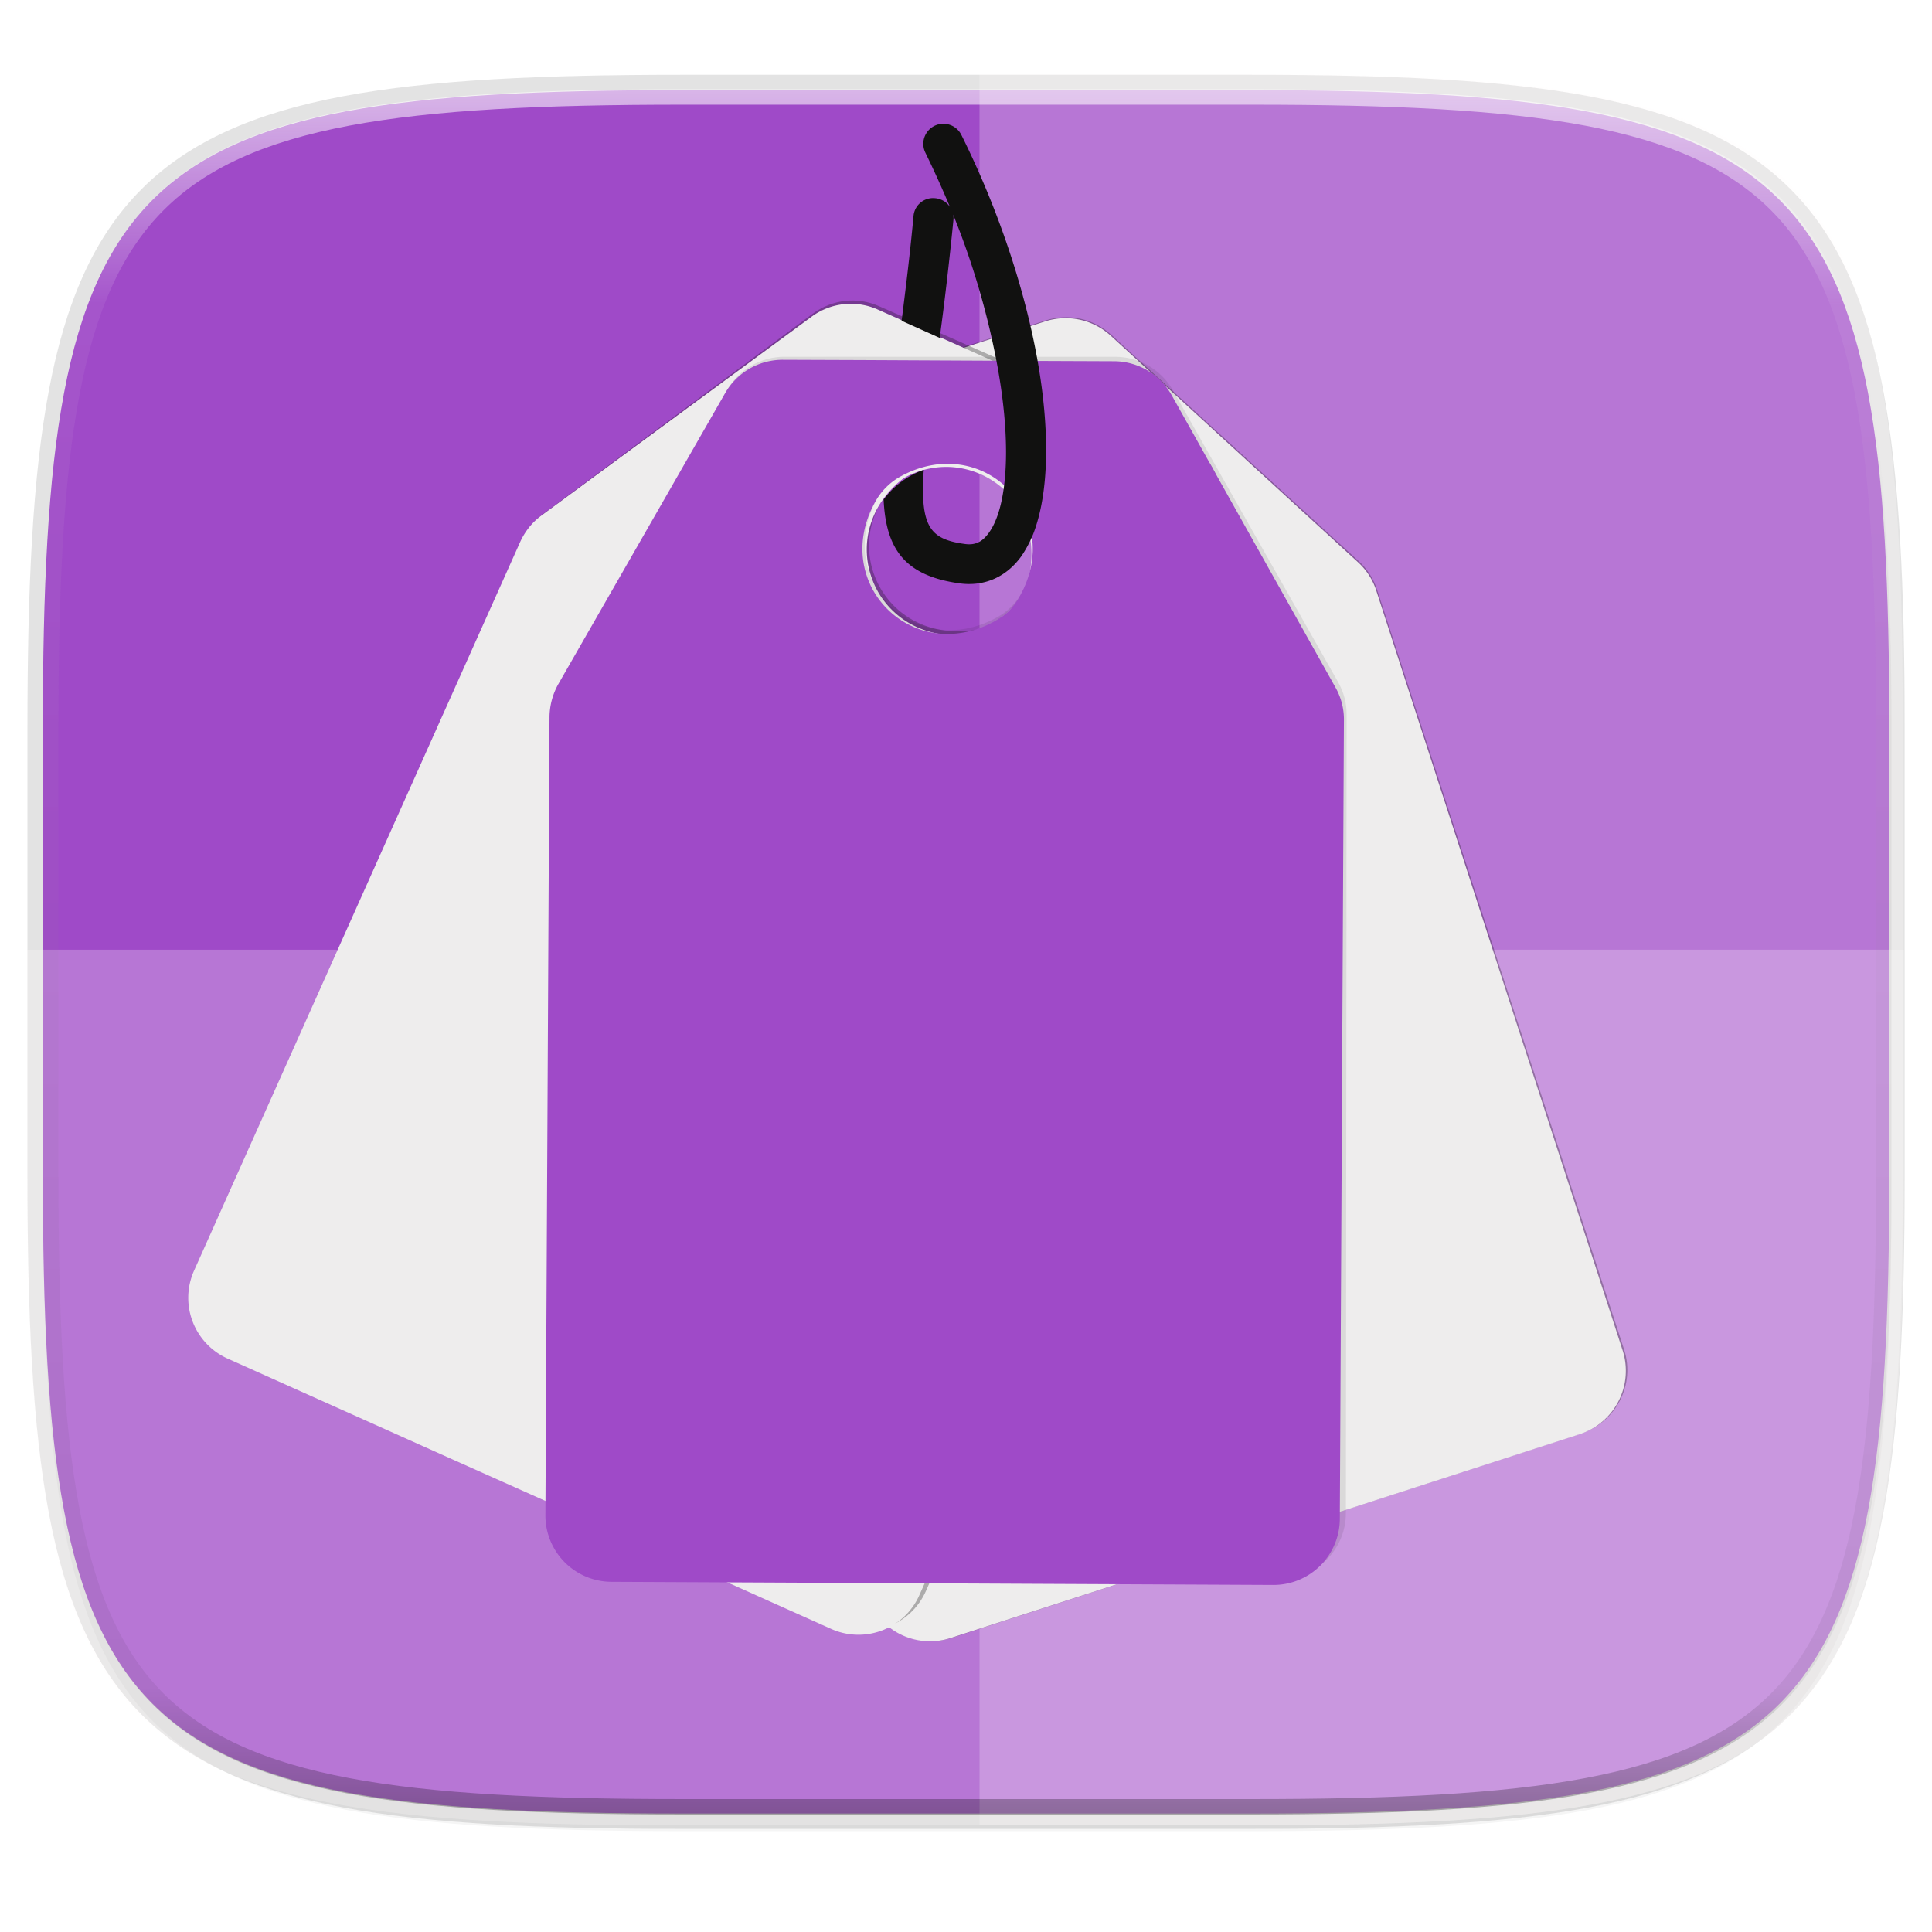 <svg width="256" height="256" viewBox="0 0 67.73 67.73" xmlns="http://www.w3.org/2000/svg">
    <defs>
        <linearGradient id="c" x1="168" x2="168" y1="284" y2="28" gradientTransform="matrix(.27 0 0 .27 -7.129 220.56)" gradientUnits="userSpaceOnUse">
            <stop offset="0" stop-color="#9F4AC8"/>
            <stop offset=".529" stop-color="#9F4AC8"/>
            <stop offset="1" stop-color="#9F4AC8"/>
        </linearGradient>
        <filter id="b" x="-.02" y="-.03" width="1.046" height="1.05" color-interpolation-filters="sRGB">
            <feGaussianBlur stdDeviation="2.32"/>
        </filter>
        <filter id="a" x="-.01" y="-.01" width="1.023" height="1.025" color-interpolation-filters="sRGB">
            <feGaussianBlur stdDeviation="1.16"/>
        </filter>
        <linearGradient id="e" x1="296" x2="296" y1="-212" y2="236" gradientUnits="userSpaceOnUse">
            <stop offset="0" stop-color="#FFFEFE"/>
            <stop offset=".125" stop-color="#FFFEFE" stop-opacity=".098"/>
            <stop offset=".925" stop-opacity=".098"/>
            <stop offset="1" stop-opacity=".498"/>
        </linearGradient>
        <clipPath id="d">
            <path d="M361.938-212C507.235-212 528-191.287 528-46.125v116.25C528 215.286 507.235 236 361.937 236H214.063C68.766 236 48 215.286 48 70.125v-116.25C48-191.287 68.765-212 214.063-212z" fill="#9F4AC8"/>
        </clipPath>
        <filter id="f" x="-.07" y="-.05" width="1.132" height="1.101" color-interpolation-filters="sRGB">
            <feGaussianBlur stdDeviation="8.457"/>
        </filter>
        <filter id="g" x="-.06" y="-.05" width="1.125" height="1.1" color-interpolation-filters="sRGB">
            <feGaussianBlur stdDeviation="8.457"/>
        </filter>
        <filter id="h" x="-.08" y="-.05" width="1.167" height="1.109" color-interpolation-filters="sRGB">
            <feGaussianBlur stdDeviation="8.457"/>
        </filter>
    </defs>
    <path d="M43.837 3.161c19.594 0 22.395 2.793 22.395 22.369v15.677c0 19.575-2.8 22.369-22.395 22.369H23.896c-19.594 0-22.394-2.794-22.394-22.37V25.53c0-19.576 2.8-22.369 22.394-22.369z" fill="none" opacity=".115" stroke-linecap="round" stroke-linejoin="round" stroke-width="1.079" stroke="#111110"/>
    <path transform="matrix(.27 0 0 .27 -7.129 -8.706)" d="M188.969 44C261.617 44 272 54.357 272 126.938v58.124C272 257.644 261.617 268 188.969 268H115.03C42.383 268 32 257.643 32 185.062v-58.125C32 54.358 42.383 44 115.031 44z" filter="url(#a)" opacity=".1"/>
    <path transform="matrix(.27 0 0 .27 -7.129 -8.706)" d="M188.969 46C261.617 46 272 56.357 272 128.938v58.125c0 72.58-10.383 82.937-83.031 82.937H115.03C42.383 270 32 259.643 32 187.062v-58.125C32 56.358 42.383 46 115.031 46z" filter="url(#b)" opacity=".2"/>
    <path d="M43.837 232.428c19.594 0 22.395 2.793 22.395 22.369v15.676c0 19.576-2.8 22.37-22.395 22.37H23.896c-19.594 0-22.394-2.794-22.394-22.37v-15.676c0-19.576 2.8-22.37 22.394-22.37z" fill="url(#c)" transform="translate(0 -229.267)"/>
    <path d="M.953 33.295v7.966c0 19.893 2.846 22.731 22.76 22.731h20.27c19.914 0 22.76-2.838 22.76-22.731v-7.966z" fill="#FFFEFE" opacity=".25"/>
    <path d="M34.34 63.992h9.63c2.487 0 4.707-.044 6.688-.16.991-.059 1.922-.135 2.797-.233a33.326 33.326 0 0 0 2.46-.36c.765-.145 1.478-.315 2.142-.512a14.451 14.451 0 0 0 1.848-.682 10.633 10.633 0 0 0 1.573-.873 8.95 8.95 0 0 0 1.319-1.086c.4-.4.76-.838 1.086-1.318.325-.481.615-1.004.873-1.573s.484-1.183.682-1.847c.198-.664.367-1.377.511-2.143.145-.766.264-1.585.362-2.46s.174-1.805.232-2.796c.117-1.981.161-4.201.161-6.688V25.33c0-2.487-.044-4.707-.16-6.688a53.51 53.51 0 0 0-.233-2.797 33.287 33.287 0 0 0-.362-2.459 21.387 21.387 0 0 0-.511-2.143 14.444 14.444 0 0 0-.682-1.848 10.627 10.627 0 0 0-.873-1.572 8.951 8.951 0 0 0-1.086-1.318c-.4-.4-.838-.76-1.32-1.086a10.633 10.633 0 0 0-1.572-.873 14.451 14.451 0 0 0-1.848-.682 21.394 21.394 0 0 0-2.143-.511 33.304 33.304 0 0 0-2.459-.362 53.527 53.527 0 0 0-2.797-.232c-1.981-.116-4.2-.16-6.687-.16h-9.632z" fill="#FFFEFE" opacity=".25"/>
    <path transform="matrix(.135 0 0 .135 -4.971 31.75)" d="M361.938-212C507.235-212 528-191.287 528-46.125v116.25C528 215.286 507.235 236 361.937 236H214.063C68.766 236 48 215.286 48 70.125v-116.25C48-191.287 68.765-212 214.063-212z" clip-path="url(#d)" fill="none" opacity=".6" stroke-linecap="round" stroke-linejoin="round" stroke-width="8" stroke="url(#e)"/>
    <g transform="matrix(.095 -.065 .065 .095 -2.894 22.491)" fill="#111110" filter="url(#f)" opacity=".3">
        <path d="M352.8 128.1c-1.7-7.1-7-12.7-14-14.8l-22.7-6.7-51.5-15.1-22.6-6.6c-7-2.1-14.5-.2-19.8 4.9l-73.4 71.1c-2.5 2.4-4.3 5.5-5.3 8.8L74.9 403.2c-3.1 10.7 3 21.9 13.7 25.1l71 20.9 51.5 15.1 71 20.9c10.7 3.1 21.9-3 25.1-13.7L375.8 238c1-3.4 1.1-6.9.3-10.3zm-71 51.4c-27.8 6.2-45-25.2-24.7-45.2 2.6-2.6 5.9-4.4 9.5-5.2 27.8-6.2 45 25.2 24.7 45.2-2.6 2.6-5.9 4.4-9.5 5.2z"/>
    </g>
    <path d="M38.932 11.764a2.342 2.342 0 0 0-2.29-.497l-2.591.837-5.872 1.907-2.575.84a2.316 2.316 0 0 0-1.563 1.75L21.682 28.12c-.081.39-.051.801.068 1.18l8.637 26.632a2.335 2.335 0 0 0 2.93 1.495l8.1-2.622 5.873-1.908 8.1-2.622a2.335 2.335 0 0 0 1.495-2.93L48.25 20.71a2.302 2.302 0 0 0-.64-.998zm-3.409 9.49c-2.238 2.394-5.91.527-5.28-2.69.079-.416.276-.801.566-1.11 2.238-2.394 5.91-.527 5.28 2.69-.079.416-.276.8-.566 1.11z" fill="#EEEDED"/>
    <g fill="#111110" filter="url(#g)" opacity=".3" transform="matrix(.114 .015 -.015 .114 4.507 -2.572)">
        <path d="M352.8 128.1c-1.7-7.1-7-12.7-14-14.8l-22.7-6.7-51.5-15.1-22.6-6.6c-7-2.1-14.5-.2-19.8 4.9l-73.4 71.1c-2.5 2.4-4.3 5.5-5.3 8.8L74.9 403.2c-3.1 10.7 3 21.9 13.7 25.1l71 20.9 51.5 15.1 71 20.9c10.7 3.1 21.9-3 25.1-13.7L375.8 238c1-3.4 1.1-6.9.3-10.3zm-71 51.4c-27.8 6.2-45-25.2-24.7-45.2 2.6-2.6 5.9-4.4 9.5-5.2 27.8-6.2 45 25.2 24.7 45.2-2.6 2.6-5.9 4.4-9.5 5.2z"/>
    </g>
    <path d="M42.74 17.496a2.342 2.342 0 0 0-1.367-1.904l-2.483-1.116-5.637-2.519-2.474-1.102a2.316 2.316 0 0 0-2.333.252l-9.469 6.968c-.322.235-.575.56-.74.92L6.8 44.552a2.335 2.335 0 0 0 1.172 3.073l7.77 3.483 5.637 2.519 7.77 3.482a2.335 2.335 0 0 0 3.074-1.173L43.66 30.38c.166-.372.232-.77.193-1.17zm-8.89 4.76c-3.265.275-4.74-3.57-2.115-5.536.336-.256.74-.41 1.163-.446 3.265-.276 4.74 3.57 2.116 5.536-.337.256-.74.41-1.164.445z" fill="#EEEDED"/>
    <path d="M334.192 98.686c-4.376-5.795-11.513-8.849-18.734-7.904l-23.472 3.098-53.162 6.961-23.472 3.097c-7.222.946-13.325 5.716-16.07 12.459l-38.44 94.697c-1.271 3.273-1.746 6.764-1.319 10.174L191.054 462.6c1.464 11.034 11.599 18.853 22.632 17.39l73.424-9.628 53.161-6.962 73.424-9.627c11.034-1.464 18.853-11.598 17.39-22.632l-31.532-241.332c-.425-3.51-1.756-6.74-3.895-9.586zm-44.23 75.569c-22.969 16.911-51.307-4.902-40.837-31.383 1.373-3.372 3.639-6.424 6.585-8.561 22.968-16.911 51.307 4.901 40.836 31.383-1.272 3.373-3.638 6.423-6.585 8.56z" fill="#111110" filter="url(#h)" opacity=".3" transform="matrix(.114 .015 -.015 .114 4.507 -2.572)"/>
    <path d="M41.075 13.854a2.325 2.325 0 0 0-2.014-1.19l-2.723-.011-6.168-.03-2.724-.01a2.323 2.323 0 0 0-2.025 1.17l-5.849 10.2a2.41 2.41 0 0 0-.308 1.14L19.12 53.12a2.324 2.324 0 0 0 2.311 2.333l8.519.04 6.168.03 8.519.04a2.324 2.324 0 0 0 2.333-2.31l.144-28a2.273 2.273 0 0 0-.296-1.153zm-6.213 7.93c-2.88 1.572-5.773-1.354-4.17-4.21a2.28 2.28 0 0 1 .884-.874c2.88-1.572 5.773 1.353 4.17 4.21a2.195 2.195 0 0 1-.884.874z" fill="#9F4AC8"/>
    <path d="M36.368 12.613c-.443-2.464-1.354-5.246-2.667-7.886a.703.703 0 1 0-1.258.63c.309.634.594 1.265.857 1.893a.698.698 0 0 0-.516-.302.688.688 0 0 0-.759.628c-.125 1.353-.281 2.586-.417 3.67l1.335.6c.163-1.198.327-2.58.48-4.127a.584.584 0 0 0-.009-.198 27.538 27.538 0 0 1 1.52 5.14c.325 1.705.41 3.214.268 4.344-.088.732-.27 1.31-.541 1.68-.23.317-.477.434-.83.386-1.22-.165-1.581-.586-1.447-2.6a2.978 2.978 0 0 0-1.407 1.04c.079 1.729.74 2.678 2.666 2.94.866.117 1.632-.22 2.16-.949.16-.234.3-.493.421-.79.557-1.446.586-3.624.144-6.1z" fill="#111110"/>
</svg>
